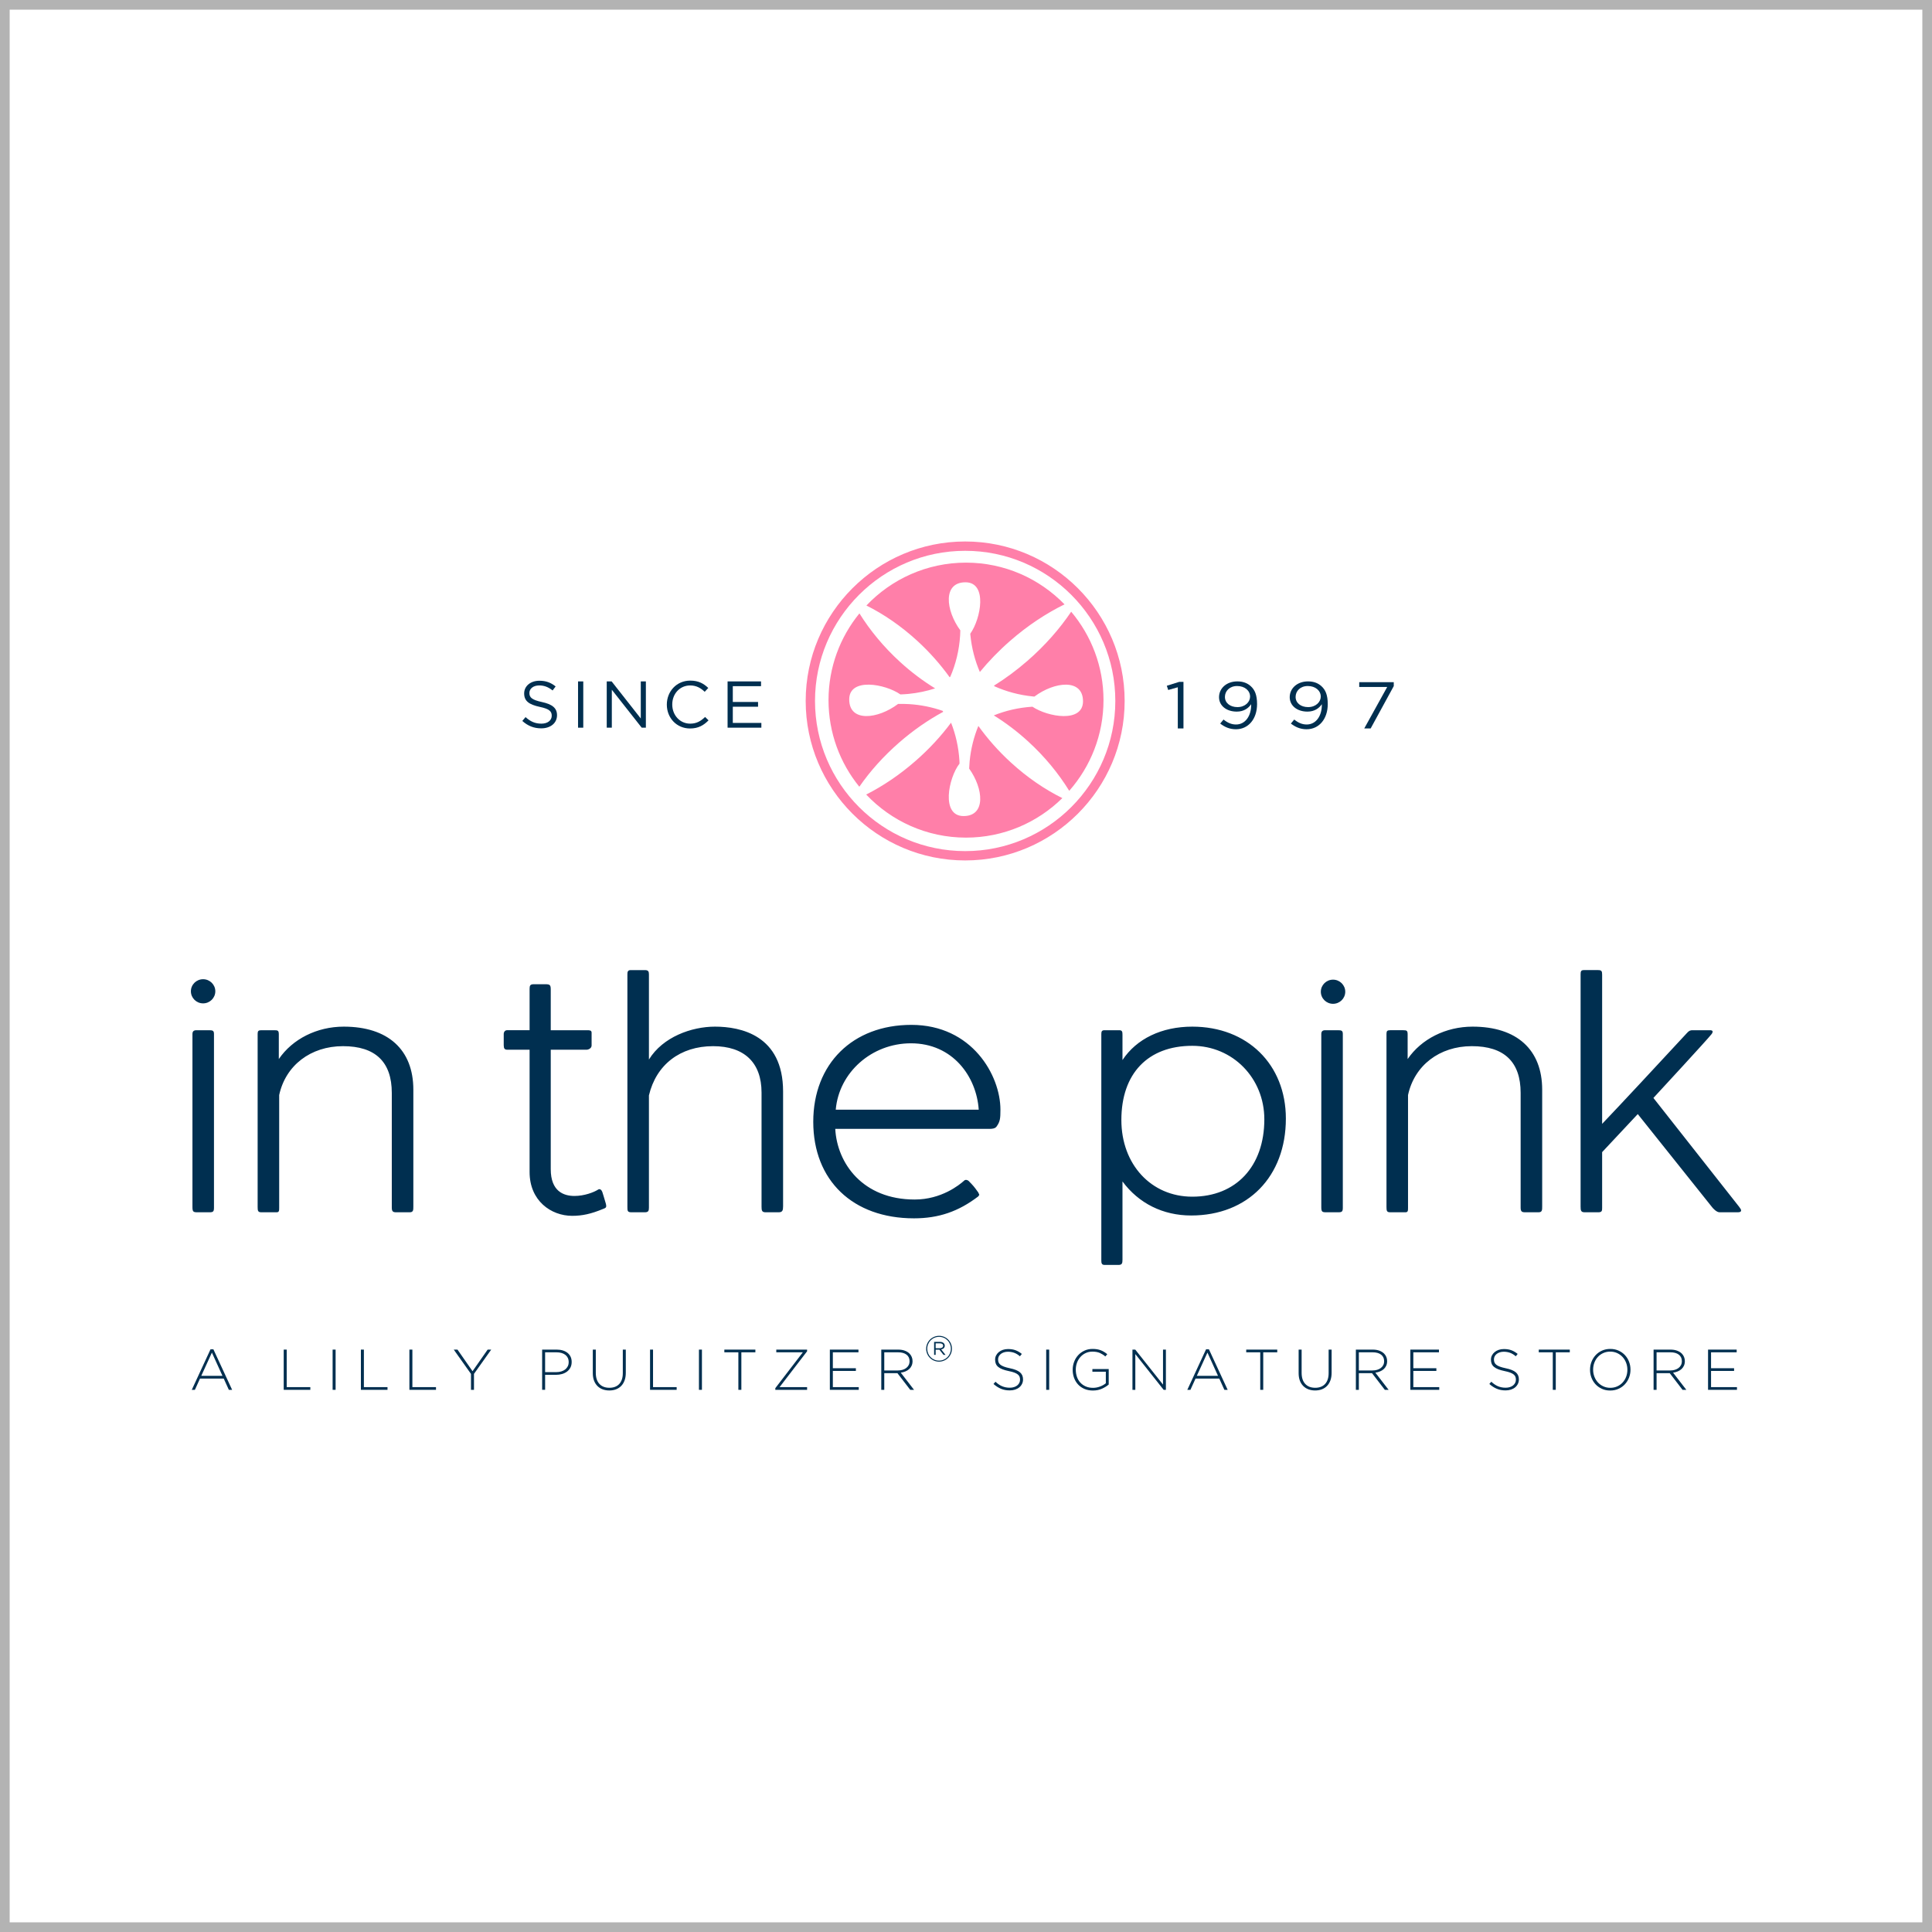 <?xml version="1.0" encoding="utf-8"?>
<!-- Generator: Adobe Illustrator 14.0.0, SVG Export Plug-In . SVG Version: 6.00 Build 43363)  -->
<!DOCTYPE svg PUBLIC "-//W3C//DTD SVG 1.1//EN" "http://www.w3.org/Graphics/SVG/1.1/DTD/svg11.dtd">
<svg version="1.1" id="Layer_1" xmlns="http://www.w3.org/2000/svg" xmlns:xlink="http://www.w3.org/1999/xlink" x="0px" y="0px"
	 width="400px" height="400px" viewBox="0 0 400 400" enable-background="new 0 0 400 400" xml:space="preserve">
<rect x="0" y="0" width="400" height="400" fill="#808080" stroke="none"/>
<rect fill="#FFFFFF" stroke="#B3B3B3" stroke-width="4" width="400" height="400"/>
<g>
	<path fill="#002F50" d="M112.205,145.349c2.136,0.464,3.12,1.245,3.12,2.724c0,1.656-1.368,2.724-3.271,2.724
		c-1.52,0-2.766-0.507-3.915-1.533l0.671-0.794c0.999,0.903,1.958,1.355,3.285,1.355c1.286,0,2.135-0.67,2.135-1.643
		c0-0.903-0.479-1.41-2.491-1.833c-2.203-0.479-3.217-1.192-3.217-2.779c0-1.533,1.328-2.629,3.149-2.629
		c1.396,0,2.395,0.398,3.366,1.178l-0.629,0.834c-0.891-0.725-1.78-1.041-2.766-1.041c-1.245,0-2.039,0.685-2.039,1.56
		C109.604,144.391,110.098,144.897,112.205,145.349"/>
	<rect x="119.678" y="141.079" fill="#002F50" width="1.081" height="9.581"/>
	<polygon fill="#002F50" points="132.667,141.078 133.721,141.078 133.721,150.659 132.858,150.659 126.671,142.803 
		126.671,150.659 125.618,150.659 125.618,141.078 126.631,141.078 132.667,148.757 	"/>
	<path fill="#002F50" d="M142.863,150.824c-2.764,0-4.804-2.176-4.804-4.941c0-2.738,2.025-4.969,4.845-4.969
		c1.738,0,2.778,0.616,3.736,1.52l-0.738,0.794c-0.808-0.767-1.712-1.314-3.012-1.314c-2.121,0-3.709,1.71-3.709,3.941
		c0,2.231,1.602,3.969,3.709,3.969c1.314,0,2.176-0.506,3.093-1.383l0.713,0.699C145.696,150.153,144.602,150.824,142.863,150.824"
		/>
	<polygon fill="#002F50" points="157.563,142.064 151.719,142.064 151.719,145.335 156.946,145.335 156.946,146.32 151.719,146.32 
		151.719,149.674 157.632,149.674 157.632,150.659 150.638,150.659 150.638,141.078 157.563,141.078 	"/>
	<polygon fill="#002F50" points="244.151,141.171 245.025,141.171 245.025,150.82 243.851,150.82 243.851,142.293 241.863,142.854 
		241.577,141.979 	"/>
	<path fill="#002F50" d="M255.88,150.985c-1.37,0-2.364-0.506-3.252-1.178l0.691-0.834c0.859,0.684,1.656,1.026,2.591,1.026
		c1.896,0,3.177-1.751,3.131-4.202c-0.572,0.835-1.521,1.533-2.981,1.533c-2.167,0-3.673-1.245-3.673-2.984
		c0-1.834,1.551-3.271,3.794-3.271c1.204,0,2.094,0.37,2.771,0.985c0.828,0.752,1.309,1.793,1.309,3.723
		C260.26,148.835,258.484,150.985,255.88,150.985 M256.136,142.033c-1.581,0-2.529,1.054-2.529,2.259
		c0,1.231,1.055,2.107,2.59,2.107c1.61,0,2.619-1.067,2.619-2.176C258.815,142.991,257.717,142.033,256.136,142.033"/>
	<path fill="#002F50" d="M270.513,150.985c-1.369,0-2.363-0.506-3.251-1.178l0.691-0.834c0.858,0.684,1.657,1.026,2.59,1.026
		c1.897,0,3.177-1.751,3.132-4.202c-0.572,0.835-1.521,1.533-2.98,1.533c-2.168,0-3.673-1.245-3.673-2.984
		c0-1.834,1.55-3.271,3.793-3.271c1.204,0,2.093,0.37,2.77,0.985c0.829,0.752,1.311,1.793,1.311,3.723
		C274.895,148.835,273.118,150.985,270.513,150.985 M270.769,142.033c-1.58,0-2.528,1.054-2.528,2.259
		c0,1.231,1.054,2.107,2.589,2.107c1.611,0,2.62-1.067,2.62-2.176C273.449,142.991,272.351,142.033,270.769,142.033"/>
	<polygon fill="#002F50" points="281.414,141.239 288.564,141.239 288.564,142.047 283.778,150.82 282.453,150.82 287.21,142.225 
		281.414,142.225 	"/>
	<path fill="#002F50" d="M43.316,213.296h-2.641c-0.583,0-0.831,0.239-0.831,0.8v35.721c0,1.018,0.129,1.172,0.988,1.172h2.561
		c0.748,0,0.909-0.17,0.909-0.951v-35.941C44.303,213.406,44.068,213.296,43.316,213.296 M42.05,202.736
		c-1.394,0-2.527,1.12-2.527,2.498c0,1.381,1.134,2.504,2.527,2.504c1.395,0,2.529-1.123,2.529-2.504
		C44.579,203.856,43.444,202.736,42.05,202.736 M148.029,212.555c-4.848,0-10.807,2.133-13.674,6.809v-17.639
		c0-0.582-0.128-0.877-0.834-0.877h-2.948c-0.626,0-0.678,0.415-0.678,0.877v48.092c0,0.877,0,1.172,0.834,1.172h2.792
		c0.709,0,0.834-0.307,0.834-0.951v-23.246c1.506-6.363,6.475-10.193,13.287-10.193c6.467,0,10.028,3.41,10.028,9.604v23.615
		c0,0.814,0.079,1.172,0.833,1.172h2.716c0.779,0,0.911-0.385,0.911-1.246V225.98C162.131,214.3,153.295,212.555,148.029,212.555
		 M124.975,247.658l-0.172-0.557c-0.129-0.494-0.31-0.777-0.55-0.865c-0.107-0.037-0.276-0.055-0.475,0.088
		c-0.811,0.514-2.781,1.287-4.842,1.287c-2.239,0-4.91-0.961-4.91-5.543v-24.732h7.392c0.437,0,1.067-0.313,1.067-0.875v-2.659
		c0-0.506-0.436-0.506-0.987-0.506h-7.472v-8.425c0-0.922-0.168-1.096-1.063-1.096h-2.483c-0.713,0-0.833,0.293-0.833,0.951v8.569
		h-4.678c-0.392,0-0.678,0.337-0.678,0.8v2.291c0,0.709,0.191,0.949,0.756,0.949h4.6v25.324c0,5.951,4.438,9.066,8.823,9.066
		c2.099,0,3.94-0.41,6.356-1.414c0.507-0.182,0.687-0.287,0.687-0.6c0-0.133-0.032-0.305-0.086-0.533
		C125.426,249.174,124.975,247.658,124.975,247.658 M71.169,212.555c-5.552,0-10.62,2.567-13.443,6.711v-5.094
		c0-0.79-0.186-0.876-0.913-0.876H54.1c-0.587,0-0.758,0.164-0.758,0.729v35.867c0,0.795,0.066,1.096,0.758,1.096h3.18
		c0.522,0,0.522-0.357,0.522-0.951v-23.316c1.324-6.133,6.512-10.123,13.21-10.123c6.705,0,10.105,3.258,10.105,9.68v23.76
		c0,0.813,0.281,0.951,0.912,0.951h2.793c0.757,0,0.757-0.443,0.757-1.246v-24.131C85.579,217.314,80.326,212.555,71.169,212.555
		 M246.849,212.555c-6.349,0-11.554,2.525-14.451,6.918v-5.228c0-0.646-0.065-0.949-0.677-0.949h-3.025
		c-0.578,0-0.679,0.259-0.679,0.8v46.844c0,0.539,0.05,0.951,0.679,0.951h2.87c0.751,0,0.832-0.354,0.832-1.102v-16.184
		c3.358,4.537,8.372,7.049,14.219,7.049c11.729,0,19.609-8.064,19.609-20.064C266.226,220.383,258.258,212.555,246.849,212.555
		 M246.849,247.76c-8.507,0-14.681-6.676-14.681-15.877c0-9.615,5.487-15.359,14.681-15.359c8.365,0,14.918,6.684,14.918,15.215
		C261.767,241.473,255.91,247.76,246.849,247.76 M360.059,249.84c-0.003-0.004-16.571-21.043-17.736-22.523
		c1.17-1.266,11.176-12.102,11.994-13.161c0.006-0.009,0.129-0.163,0.129-0.163l0.146-0.336c0-0.36-0.374-0.36-0.598-0.36h-3.569
		c-0.444,0-0.733,0.088-1.17,0.591c-5.109,5.533-14.404,15.518-17.55,18.797v-30.889c0-0.723-0.115-0.948-0.833-0.948h-2.947
		c-0.584,0-0.678,0.259-0.678,0.877v48.092c0,0.814,0.079,1.172,0.833,1.172h2.87c0.755,0,0.755-0.379,0.755-0.951v-11.5
		c0.11-0.117,7.06-7.539,7.378-7.879c0.299,0.375,15.285,19.145,15.285,19.145c0.268,0.381,1.031,1.186,1.643,1.186h3.569
		c0.462,0,0.751-0.012,0.862-0.232c0.024-0.047,0.036-0.098,0.036-0.148C360.478,250.41,360.308,250.178,360.059,249.84
		 M304.88,212.555c-5.549,0-10.617,2.568-13.443,6.713v-5.096c0-0.79-0.185-0.876-0.911-0.876h-2.715
		c-0.584,0-0.754,0.164-0.754,0.729v35.867c0,0.795,0.065,1.096,0.754,1.096h3.183c0.523,0,0.523-0.357,0.523-0.951v-23.316
		c1.325-6.133,6.512-10.123,13.208-10.123c6.707,0,10.107,3.258,10.107,9.68v23.76c0,0.813,0.28,0.951,0.91,0.951h2.795
		c0.755,0,0.755-0.443,0.755-1.246v-24.131C319.292,217.314,314.039,212.555,304.88,212.555 M275.992,202.828
		c-1.394,0-2.527,1.121-2.527,2.5s1.134,2.5,2.527,2.5c1.395,0,2.528-1.121,2.528-2.5S277.387,202.828,275.992,202.828
		 M188.684,212.188c-12.146,0-20.307,8.063-20.307,20.065c0,12.143,8.183,19.99,20.848,19.99c5.099,0,9.207-1.4,13.319-4.545
		c-0.005,0.006,0.215-0.326,0.215-0.326l-0.231-0.512l-0.094-0.117c-0.743-1.061-0.997-1.324-1.752-2.102l-0.132-0.137
		c-0.24-0.232-0.681-0.313-0.919-0.08c-1.008,0.916-4.739,3.924-10.247,3.924c-10.813,0-16.079-7.539-16.453-14.629h31.969
		c0.491,0,1.095-0.051,1.407-0.451l0.005-0.006c0.754-1.035,0.817-1.707,0.817-3.518
		C207.129,222.666,201.267,212.188,188.684,212.188 M173.031,229.752c0.666-7.723,7.448-13.746,15.574-13.746
		c8.651,0,13.57,6.879,14.031,13.746H173.031z M277.029,213.296h-2.639c-0.582,0-0.83,0.239-0.83,0.8v35.721
		c0,1.029,0.119,1.172,0.986,1.172h2.561c0.747,0,0.908-0.17,0.908-0.951v-35.941C278.016,213.406,277.781,213.296,277.029,213.296"
		/>
	<path fill="#FF7FA9" d="M196.617,140.219c0.049-0.044,0.094-0.09,0.145-0.133c1.11-2.565,1.835-5.461,2.023-8.55
		c0.021-0.344,0.031-0.684,0.04-1.024c-3.057-4.174-3.655-9.954,1.062-9.954c4.606,0,3.214,7.536,0.996,10.646
		c0.007,0.066,0.009,0.131,0.016,0.197c0.267,2.771,0.959,5.382,1.969,7.727c1.836-2.234,3.936-4.411,6.286-6.46
		c3.612-3.153,7.444-5.676,11.243-7.543c-5.176-5.321-12.405-8.637-20.398-8.637c-8.109,0-15.432,3.415-20.62,8.875
		c3.572,1.783,7.152,4.224,10.516,7.302C192.478,135.029,194.723,137.584,196.617,140.219 M221.778,126.648
		c-2.371,3.521-5.399,6.984-9.03,10.149c-2.249,1.962-4.583,3.68-6.94,5.15c0.022,0.042,0.041,0.087,0.062,0.13
		c2.431,1.091,5.149,1.843,8.058,2.123c0.078,0.007,0.155,0.01,0.233,0.018c4.185-3.127,10.063-3.776,10.063,0.979
		c0,4.521-7.259,3.264-10.47,1.12c-2.871,0.18-5.571,0.817-7.995,1.8c2.427,1.503,4.826,3.303,7.122,5.405
		c3.446,3.154,6.292,6.639,8.492,10.208c4.411-5.017,7.095-11.587,7.095-18.777C228.467,137.988,225.948,131.602,221.778,126.648
		 M202.56,150.298l-0.002,0.001c-0.921,2.241-1.553,4.708-1.806,7.325c-0.049,0.506-0.078,1.006-0.099,1.504
		c2.978,4.165,3.51,9.828-1.16,9.828c-4.719,0-3.141-7.905-0.832-10.863c-0.007-0.202-0.01-0.401-0.022-0.604
		c-0.174-2.819-0.786-5.474-1.735-7.865c-2.045,2.756-4.516,5.45-7.382,7.947c-3.278,2.862-6.744,5.185-10.186,6.93
		c5.191,5.487,12.532,8.92,20.662,8.92c7.764,0,14.808-3.126,19.949-8.183c-3.614-1.788-7.243-4.249-10.646-7.364
		C206.707,155.503,204.455,152.941,202.56,150.298 M186.171,153.73c2.935-2.563,6.02-4.679,9.104-6.35
		c-0.033-0.066-0.064-0.133-0.095-0.2c-2.15-0.756-4.493-1.248-6.958-1.4c-0.77-0.047-1.529-0.058-2.279-0.041
		c-4.188,3.167-10.122,3.85-10.122-0.932c0-4.582,7.449-3.229,10.593-1.035c0.553-0.019,1.11-0.048,1.674-0.104
		c1.931-0.187,3.781-0.583,5.52-1.145c-2.484-1.523-4.941-3.355-7.291-5.505c-3.385-3.099-6.197-6.519-8.382-10.022
		c-3.997,4.902-6.399,11.154-6.399,17.958c0,6.793,2.395,13.035,6.379,17.934C180.111,159.712,182.886,156.592,186.171,153.73"/>
	<path fill="#FF7FA9" d="M166.809,145.126c0,18.206,14.813,33.018,33.021,33.018c18.206,0,33.017-14.812,33.017-33.018
		s-14.811-33.018-33.017-33.018C181.622,112.108,166.809,126.92,166.809,145.126 M168.739,145.126
		c0-17.142,13.946-31.088,31.09-31.088c17.141,0,31.086,13.946,31.086,31.088s-13.945,31.088-31.086,31.088
		C182.686,176.214,168.739,162.268,168.739,145.126"/>
	<path fill="#002F50" d="M43.585,279.361h0.595l3.878,8.389H47.38l-1.059-2.332h-4.914l-1.059,2.332h-0.643L43.585,279.361z
		 M46.06,284.857l-2.189-4.818l-2.201,4.818H46.06z"/>
	<polygon fill="#002F50" points="58.741,279.422 59.36,279.422 59.36,287.189 64.25,287.189 64.25,287.75 58.741,287.75 	"/>
	<rect x="68.865" y="279.422" fill="#002F50" width="0.619" height="8.328"/>
	<polygon fill="#002F50" points="74.72,279.422 75.338,279.422 75.338,287.189 80.228,287.189 80.228,287.75 74.72,287.75 	"/>
	<polygon fill="#002F50" points="84.761,279.422 85.379,279.422 85.379,287.189 90.269,287.189 90.269,287.75 84.761,287.75 	"/>
	<polygon fill="#002F50" points="97.514,284.453 93.944,279.422 94.718,279.422 97.835,283.895 100.964,279.422 101.702,279.422 
		98.133,284.443 98.133,287.75 97.514,287.75 	"/>
	<path fill="#002F50" d="M112.242,279.422h3.022c0.46,0,0.877,0.057,1.255,0.172c0.377,0.115,0.702,0.281,0.976,0.5
		s0.485,0.484,0.637,0.797c0.15,0.314,0.226,0.672,0.226,1.076v0.023c0,0.438-0.088,0.822-0.262,1.154
		c-0.174,0.334-0.41,0.611-0.708,0.834c-0.297,0.221-0.643,0.389-1.035,0.5s-0.807,0.166-1.243,0.166h-2.248v3.105h-0.619V279.422z
		 M115.146,284.086c0.389,0,0.742-0.049,1.059-0.145c0.317-0.096,0.589-0.234,0.815-0.412c0.226-0.18,0.402-0.396,0.529-0.652
		c0.126-0.256,0.19-0.539,0.19-0.85v-0.025c0-0.334-0.063-0.625-0.185-0.879c-0.123-0.25-0.296-0.459-0.518-0.627
		c-0.223-0.168-0.488-0.297-0.797-0.385c-0.31-0.088-0.651-0.131-1.023-0.131h-2.355v4.105H115.146z"/>
	<path fill="#002F50" d="M126.15,287.881c-0.5,0-0.958-0.078-1.375-0.232c-0.416-0.154-0.777-0.385-1.082-0.689
		c-0.305-0.307-0.541-0.682-0.708-1.125c-0.166-0.443-0.25-0.959-0.25-1.547v-4.865h0.619v4.807c0,0.99,0.248,1.754,0.743,2.289
		s1.188,0.805,2.076,0.805c0.421,0,0.801-0.064,1.143-0.191c0.34-0.127,0.632-0.318,0.874-0.572c0.242-0.252,0.428-0.57,0.56-0.949
		c0.131-0.383,0.196-0.822,0.196-1.322v-4.865h0.618v4.795c0,0.594-0.083,1.119-0.25,1.576c-0.166,0.455-0.4,0.838-0.702,1.146
		c-0.301,0.311-0.66,0.545-1.076,0.703S126.657,287.881,126.15,287.881"/>
	<polygon fill="#002F50" points="134.585,279.422 135.204,279.422 135.204,287.189 140.094,287.189 140.094,287.75 134.585,287.75 	
		"/>
	<rect x="144.71" y="279.422" fill="#002F50" width="0.618" height="8.328"/>
	<polygon fill="#002F50" points="152.871,279.98 149.968,279.98 149.968,279.422 156.393,279.422 156.393,279.98 153.49,279.98 
		153.49,287.75 152.871,287.75 	"/>
	<polygon fill="#002F50" points="160.521,287.404 166.22,279.98 160.723,279.98 160.723,279.42 167.1,279.42 167.1,279.768 
		161.401,287.189 167.1,287.189 167.1,287.75 160.521,287.75 	"/>
	<polygon fill="#002F50" points="171.812,279.422 177.736,279.422 177.736,279.98 172.431,279.98 172.431,283.277 177.201,283.277 
		177.201,283.836 172.431,283.836 172.431,287.189 177.796,287.189 177.796,287.75 171.812,287.75 	"/>
	<path fill="#002F50" d="M182.459,279.422h3.498c0.515,0,0.972,0.072,1.368,0.219c0.396,0.148,0.723,0.348,0.977,0.602
		c0.197,0.199,0.352,0.432,0.463,0.697s0.167,0.549,0.167,0.85v0.023c0,0.35-0.062,0.66-0.185,0.934s-0.294,0.51-0.512,0.709
		c-0.218,0.197-0.476,0.357-0.774,0.48c-0.297,0.125-0.619,0.209-0.969,0.258l2.748,3.557h-0.785l-2.653-3.451h-0.023h-2.701v3.451
		h-0.618V279.422z M185.886,283.74c0.35,0,0.672-0.043,0.971-0.131c0.296-0.088,0.552-0.213,0.766-0.377
		c0.215-0.162,0.384-0.361,0.507-0.596s0.184-0.504,0.184-0.807v-0.023c0-0.564-0.208-1.01-0.624-1.336s-1.006-0.49-1.768-0.49
		h-2.844v3.76H185.886z"/>
	<path fill="#002F50" d="M209.049,287.869c-0.666,0-1.267-0.111-1.803-0.334c-0.534-0.223-1.052-0.555-1.552-0.998l0.405-0.465
		c0.229,0.215,0.458,0.398,0.684,0.553s0.458,0.281,0.695,0.381c0.239,0.1,0.488,0.174,0.75,0.227
		c0.263,0.051,0.548,0.078,0.856,0.078c0.31,0,0.595-0.043,0.856-0.127c0.263-0.082,0.483-0.197,0.666-0.344
		s0.325-0.322,0.428-0.523c0.105-0.203,0.155-0.422,0.155-0.662v-0.023c0-0.221-0.034-0.42-0.1-0.594
		c-0.068-0.174-0.191-0.334-0.369-0.477c-0.179-0.143-0.42-0.271-0.72-0.387c-0.303-0.113-0.69-0.219-1.167-0.314
		c-0.5-0.104-0.928-0.225-1.285-0.363c-0.356-0.139-0.647-0.301-0.874-0.488c-0.227-0.186-0.391-0.402-0.493-0.648
		c-0.104-0.246-0.154-0.527-0.154-0.844v-0.023c0-0.309,0.066-0.598,0.202-0.863c0.135-0.266,0.32-0.498,0.558-0.695
		c0.239-0.199,0.52-0.354,0.845-0.465s0.683-0.166,1.072-0.166c0.603,0,1.124,0.084,1.563,0.25c0.44,0.166,0.872,0.42,1.292,0.762
		l-0.394,0.486c-0.397-0.34-0.795-0.582-1.195-0.725s-0.832-0.215-1.291-0.215c-0.309,0-0.59,0.041-0.839,0.125
		c-0.25,0.084-0.464,0.197-0.642,0.34c-0.18,0.143-0.315,0.309-0.412,0.498c-0.095,0.191-0.143,0.395-0.143,0.607v0.023
		c0,0.223,0.035,0.424,0.102,0.602c0.067,0.178,0.19,0.34,0.37,0.488c0.178,0.146,0.425,0.279,0.743,0.398
		c0.317,0.119,0.721,0.23,1.214,0.334c0.967,0.197,1.664,0.477,2.093,0.838c0.428,0.361,0.642,0.848,0.642,1.457v0.023
		c0,0.334-0.067,0.641-0.207,0.922c-0.14,0.283-0.329,0.521-0.571,0.721s-0.531,0.354-0.868,0.465
		C209.824,287.813,209.454,287.869,209.049,287.869"/>
	<rect x="216.604" y="279.422" fill="#002F50" width="0.619" height="8.328"/>
	<path fill="#002F50" d="M226.277,287.893c-0.659,0-1.248-0.113-1.768-0.34s-0.958-0.533-1.314-0.922
		c-0.357-0.389-0.631-0.842-0.822-1.361c-0.188-0.52-0.285-1.074-0.285-1.66v-0.023c0-0.563,0.098-1.105,0.292-1.623
		c0.194-0.52,0.472-0.979,0.833-1.375c0.36-0.396,0.796-0.715,1.304-0.951c0.506-0.238,1.07-0.357,1.689-0.357
		c0.34,0,0.652,0.023,0.933,0.07c0.282,0.049,0.543,0.119,0.786,0.215c0.241,0.096,0.472,0.209,0.689,0.346
		c0.217,0.135,0.43,0.289,0.637,0.463l-0.404,0.465c-0.325-0.285-0.697-0.523-1.112-0.715c-0.416-0.189-0.939-0.285-1.565-0.285
		c-0.508,0-0.971,0.1-1.393,0.297c-0.42,0.197-0.783,0.467-1.088,0.809c-0.306,0.34-0.542,0.736-0.708,1.188
		c-0.165,0.451-0.25,0.926-0.25,1.426v0.023c0,0.537,0.081,1.037,0.244,1.498c0.162,0.457,0.399,0.854,0.708,1.186
		c0.31,0.334,0.685,0.594,1.124,0.785c0.439,0.189,0.938,0.283,1.494,0.283c0.262,0,0.52-0.023,0.774-0.076
		c0.253-0.051,0.491-0.121,0.718-0.207s0.438-0.188,0.637-0.303c0.197-0.115,0.372-0.234,0.522-0.361v-2.383h-2.783v-0.559h3.38
		v3.203c-0.382,0.332-0.852,0.623-1.411,0.873S226.958,287.893,226.277,287.893"/>
	<polygon fill="#002F50" points="234.461,279.422 235.044,279.422 240.79,286.666 240.79,279.422 241.386,279.422 241.386,287.75 
		240.921,287.75 235.056,280.35 235.056,287.75 234.461,287.75 	"/>
	<path fill="#002F50" d="M249.701,279.361h0.595l3.879,8.389h-0.678l-1.059-2.332h-4.915l-1.059,2.332h-0.643L249.701,279.361z
		 M252.176,284.857l-2.189-4.818l-2.2,4.818H252.176z"/>
	<polygon fill="#002F50" points="260.92,279.98 258.017,279.98 258.017,279.422 264.441,279.422 264.441,279.98 261.539,279.98 
		261.539,287.75 260.92,287.75 	"/>
	<path fill="#002F50" d="M272.282,287.881c-0.499,0-0.957-0.078-1.374-0.232s-0.776-0.385-1.082-0.689
		c-0.306-0.307-0.541-0.682-0.709-1.125c-0.166-0.443-0.249-0.959-0.249-1.547v-4.865h0.619v4.807c0,0.99,0.247,1.754,0.744,2.289
		c0.494,0.535,1.187,0.805,2.074,0.805c0.422,0,0.802-0.064,1.144-0.191c0.34-0.127,0.633-0.318,0.873-0.572
		c0.242-0.252,0.429-0.57,0.56-0.949c0.131-0.383,0.197-0.822,0.197-1.322v-4.865h0.617v4.795c0,0.594-0.083,1.119-0.249,1.576
		c-0.167,0.455-0.401,0.838-0.702,1.146c-0.302,0.311-0.66,0.545-1.077,0.703C273.252,287.801,272.79,287.881,272.282,287.881"/>
	<path fill="#002F50" d="M280.718,279.422h3.497c0.516,0,0.971,0.072,1.367,0.219c0.396,0.148,0.722,0.348,0.977,0.602
		c0.198,0.199,0.354,0.432,0.464,0.697c0.111,0.266,0.166,0.549,0.166,0.85v0.023c0,0.35-0.062,0.66-0.184,0.934
		c-0.123,0.273-0.294,0.51-0.512,0.709c-0.219,0.197-0.477,0.357-0.773,0.48c-0.297,0.125-0.62,0.209-0.969,0.258l2.747,3.557
		h-0.785l-2.652-3.451h-0.023h-2.702v3.451h-0.617V279.422z M284.144,283.74c0.349,0,0.672-0.043,0.969-0.131
		s0.555-0.213,0.769-0.377c0.214-0.162,0.382-0.361,0.505-0.596s0.184-0.504,0.184-0.807v-0.023c0-0.564-0.207-1.01-0.624-1.336
		c-0.416-0.326-1.006-0.49-1.766-0.49h-2.845v3.76H284.144z"/>
	<polygon fill="#002F50" points="291.995,279.422 297.921,279.422 297.921,279.98 292.614,279.98 292.614,283.277 297.385,283.277 
		297.385,283.836 292.614,283.836 292.614,287.189 297.98,287.189 297.98,287.75 291.995,287.75 	"/>
	<path fill="#002F50" d="M311.71,287.869c-0.667,0-1.268-0.111-1.802-0.334c-0.536-0.223-1.055-0.555-1.554-0.998l0.404-0.465
		c0.229,0.215,0.458,0.398,0.685,0.553c0.226,0.154,0.458,0.281,0.695,0.381c0.238,0.1,0.487,0.174,0.75,0.227
		c0.263,0.051,0.548,0.078,0.856,0.078s0.594-0.043,0.856-0.127c0.262-0.082,0.484-0.197,0.667-0.344
		c0.181-0.146,0.324-0.322,0.429-0.523c0.103-0.203,0.154-0.422,0.154-0.662v-0.023c0-0.221-0.035-0.42-0.102-0.594
		c-0.068-0.174-0.19-0.334-0.368-0.477c-0.18-0.143-0.419-0.271-0.721-0.387c-0.302-0.113-0.69-0.219-1.165-0.314
		c-0.501-0.104-0.93-0.225-1.286-0.363c-0.357-0.139-0.647-0.301-0.873-0.488c-0.228-0.186-0.392-0.402-0.495-0.648
		c-0.103-0.246-0.154-0.527-0.154-0.844v-0.023c0-0.309,0.066-0.598,0.203-0.863c0.134-0.266,0.32-0.498,0.559-0.695
		c0.237-0.199,0.52-0.354,0.846-0.465c0.323-0.111,0.68-0.166,1.07-0.166c0.603,0,1.123,0.084,1.563,0.25
		c0.439,0.166,0.871,0.42,1.291,0.762l-0.394,0.486c-0.396-0.34-0.795-0.582-1.194-0.725c-0.4-0.143-0.832-0.215-1.292-0.215
		c-0.309,0-0.587,0.041-0.838,0.125s-0.465,0.197-0.643,0.34c-0.179,0.143-0.315,0.309-0.41,0.498
		c-0.096,0.191-0.143,0.395-0.143,0.607v0.023c0,0.223,0.033,0.424,0.102,0.602c0.066,0.178,0.189,0.34,0.368,0.488
		c0.178,0.146,0.427,0.279,0.744,0.398c0.316,0.119,0.722,0.23,1.213,0.334c0.968,0.197,1.665,0.477,2.093,0.838
		c0.429,0.361,0.645,0.848,0.645,1.457v0.023c0,0.334-0.07,0.641-0.209,0.922c-0.14,0.283-0.329,0.521-0.571,0.721
		s-0.531,0.354-0.868,0.465C312.485,287.813,312.113,287.869,311.71,287.869"/>
	<polygon fill="#002F50" points="321.488,279.98 318.585,279.98 318.585,279.422 325.01,279.422 325.01,279.98 322.107,279.98 
		322.107,287.75 321.488,287.75 	"/>
	<path fill="#002F50" d="M333.373,287.893c-0.634,0-1.206-0.117-1.718-0.352c-0.513-0.234-0.95-0.547-1.314-0.939
		c-0.365-0.393-0.647-0.848-0.845-1.363c-0.199-0.514-0.297-1.059-0.297-1.629v-0.023c0-0.572,0.1-1.117,0.302-1.637
		c0.203-0.52,0.486-0.977,0.852-1.375c0.365-0.395,0.806-0.711,1.319-0.943c0.517-0.234,1.091-0.352,1.727-0.352
		c0.626,0,1.196,0.117,1.713,0.352c0.517,0.232,0.956,0.547,1.321,0.939c0.363,0.393,0.646,0.846,0.844,1.363
		c0.198,0.514,0.298,1.057,0.298,1.629c0.007,0.008,0.007,0.016,0,0.023c0,0.57-0.102,1.117-0.304,1.637s-0.486,0.977-0.852,1.373
		c-0.363,0.396-0.808,0.711-1.326,0.945C334.573,287.775,334.001,287.893,333.373,287.893 M333.398,287.332
		c0.514,0,0.989-0.096,1.421-0.291c0.433-0.193,0.805-0.459,1.118-0.797c0.314-0.338,0.558-0.73,0.732-1.184
		c0.174-0.451,0.262-0.936,0.262-1.451v-0.023c0-0.516-0.089-1.002-0.269-1.459c-0.178-0.455-0.423-0.852-0.737-1.188
		c-0.314-0.338-0.688-0.605-1.123-0.805c-0.437-0.197-0.913-0.297-1.43-0.297c-0.514,0-0.988,0.098-1.42,0.291
		c-0.434,0.195-0.806,0.461-1.119,0.797c-0.313,0.338-0.558,0.732-0.731,1.186c-0.175,0.451-0.262,0.936-0.262,1.451v0.023
		c0,0.516,0.089,1.002,0.268,1.457c0.178,0.455,0.424,0.854,0.737,1.189c0.313,0.338,0.688,0.605,1.125,0.803
		C332.406,287.234,332.882,287.332,333.398,287.332"/>
	<path fill="#002F50" d="M342.356,279.422h3.499c0.514,0,0.971,0.072,1.367,0.219c0.396,0.148,0.722,0.348,0.976,0.602
		c0.198,0.199,0.353,0.432,0.464,0.697c0.11,0.266,0.167,0.549,0.167,0.85v0.023c0,0.35-0.062,0.66-0.184,0.934
		c-0.125,0.273-0.294,0.51-0.514,0.709c-0.217,0.197-0.475,0.357-0.773,0.48c-0.297,0.125-0.62,0.209-0.969,0.258l2.748,3.557
		h-0.785l-2.653-3.451h-0.023h-2.7v3.451h-0.619V279.422z M345.783,283.74c0.349,0,0.673-0.043,0.97-0.131s0.553-0.213,0.767-0.377
		c0.214-0.162,0.384-0.361,0.507-0.596c0.122-0.234,0.184-0.504,0.184-0.807v-0.023c0-0.564-0.209-1.01-0.624-1.336
		c-0.416-0.326-1.005-0.49-1.768-0.49h-2.843v3.76H345.783z"/>
	<polygon fill="#002F50" points="353.635,279.422 359.56,279.422 359.56,279.98 354.254,279.98 354.254,283.277 359.023,283.277 
		359.023,283.836 354.254,283.836 354.254,287.189 359.619,287.189 359.619,287.75 353.635,287.75 	"/>
	<path fill="#002F50" d="M194.414,281.91c-1.497,0-2.661-1.201-2.661-2.662c0-1.459,1.179-2.676,2.677-2.676
		c1.494,0,2.66,1.201,2.66,2.66C197.09,280.693,195.91,281.91,194.414,281.91 M194.43,276.779c-1.401,0-2.455,1.113-2.455,2.469
		s1.046,2.455,2.439,2.455c1.4,0,2.455-1.111,2.455-2.471C196.869,277.877,195.821,276.779,194.43,276.779 M194.863,279.381
		l0.899,1.135h-0.412l-0.854-1.084h-0.782v1.084h-0.317v-2.697h1.209c0.575,0,0.995,0.303,0.995,0.783
		C195.601,279.043,195.299,279.299,194.863,279.381 M194.591,278.121h-0.877v1.018h0.84c0.406,0,0.715-0.178,0.715-0.525
		C195.269,278.305,195.011,278.121,194.591,278.121"/>
</g>
</svg>
